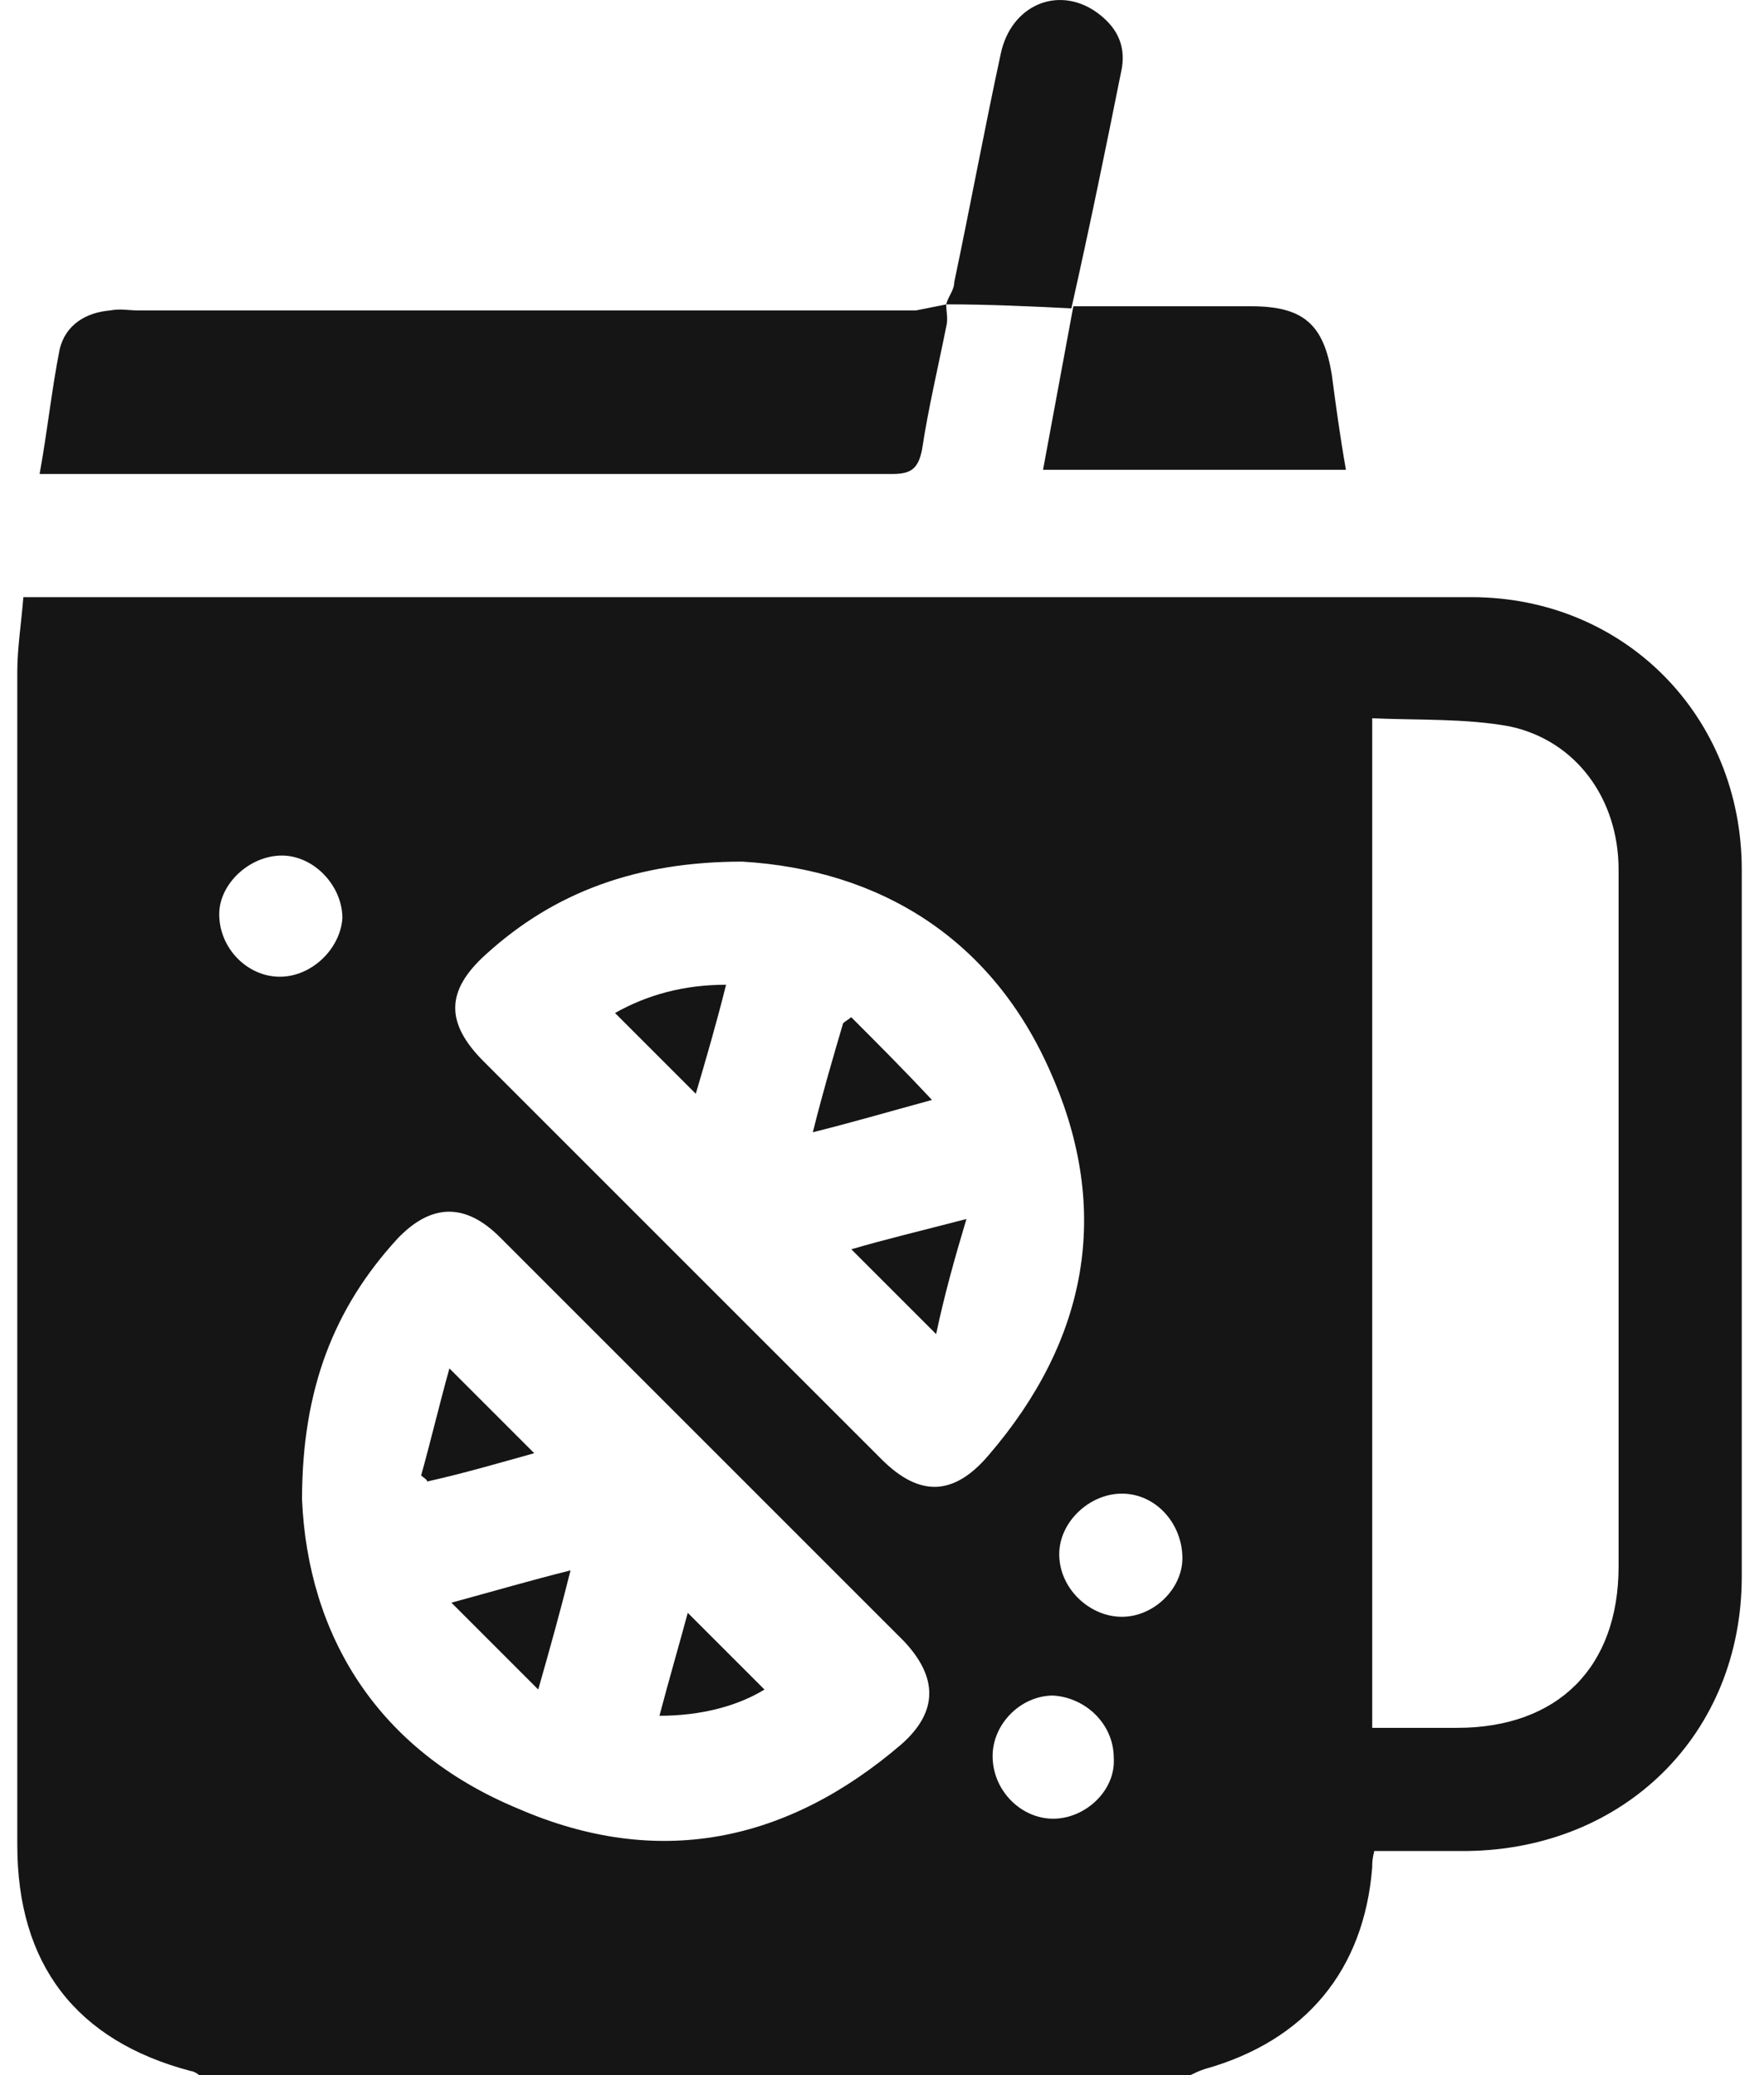 <svg width="51" height="60" viewBox="0 0 51 60" fill="none" xmlns="http://www.w3.org/2000/svg">
<path d="M34.419 60C24.845 60 15.27 60 5.754 60C5.696 59.942 5.579 59.883 5.521 59.883C2.193 59.008 0.5 56.789 0.5 53.345C0.5 42.019 0.5 30.752 0.5 19.426C0.5 18.725 0.617 18.025 0.675 17.266C0.909 17.266 1.084 17.266 1.201 17.266C14.978 17.266 28.756 17.266 42.534 17.266C46.971 17.266 50.357 20.71 50.357 25.147C50.357 31.977 50.357 38.808 50.357 45.58C50.357 50.134 46.971 53.462 42.417 53.52C41.541 53.52 40.607 53.52 39.732 53.52C39.673 53.753 39.673 53.87 39.673 53.987C39.44 56.964 37.747 59.008 34.828 59.825C34.653 59.883 34.536 59.942 34.419 60ZM39.673 49.959C40.549 49.959 41.308 49.959 42.125 49.959C45.044 49.959 46.796 48.207 46.796 45.288C46.796 41.435 46.796 37.64 46.796 33.787C46.796 30.927 46.796 28.008 46.796 25.147C46.796 23.104 45.57 21.411 43.643 21.002C42.359 20.768 41.016 20.827 39.673 20.768C39.673 30.518 39.673 40.151 39.673 49.959ZM21.459 24.913C18.423 24.913 16.029 25.789 14.044 27.599C12.877 28.65 12.877 29.584 13.986 30.693C17.839 34.546 21.692 38.399 25.487 42.194C26.596 43.303 27.588 43.245 28.581 42.077C31.442 38.75 32.142 35.013 30.391 31.043C28.698 27.132 25.428 25.147 21.459 24.913ZM8.732 43.362C8.907 47.273 10.892 50.601 14.978 52.294C19.007 54.045 22.743 53.286 26.071 50.426C27.122 49.492 27.122 48.499 26.129 47.448C22.218 43.537 18.364 39.684 14.453 35.772C13.46 34.78 12.468 34.78 11.476 35.831C9.666 37.816 8.732 40.151 8.732 43.362ZM8.148 24.738C7.214 24.738 6.338 25.556 6.338 26.431C6.338 27.424 7.155 28.241 8.089 28.241C9.024 28.241 9.841 27.424 9.899 26.548C9.899 25.614 9.082 24.738 8.148 24.738ZM32.434 43.187C31.5 43.187 30.624 44.004 30.624 44.938C30.624 45.93 31.5 46.748 32.434 46.748C33.368 46.748 34.185 45.93 34.185 45.055C34.185 44.062 33.427 43.187 32.434 43.187ZM28.698 50.776C28.698 51.768 29.515 52.586 30.449 52.586C31.383 52.586 32.259 51.769 32.201 50.834C32.201 49.842 31.383 49.083 30.449 49.025C29.515 49.025 28.698 49.842 28.698 50.776Z" fill="#151515"/>
<path d="M27.357 8.801C27.357 9.034 27.416 9.209 27.357 9.443C27.124 10.611 26.832 11.836 26.657 13.004C26.54 13.588 26.306 13.705 25.781 13.705C21.519 13.705 17.258 13.705 12.996 13.705C9.376 13.705 5.698 13.705 2.079 13.705C1.845 13.705 1.553 13.705 1.145 13.705C1.378 12.42 1.495 11.253 1.728 10.085C1.903 9.385 2.487 9.034 3.188 8.976C3.48 8.918 3.713 8.976 4.005 8.976C11.478 8.976 19.009 8.976 26.482 8.976C26.773 8.918 27.065 8.859 27.357 8.801Z" fill="#151515"/>
<path d="M31.032 8.855C32.725 8.855 34.476 8.855 36.169 8.855C37.687 8.855 38.271 9.381 38.505 10.84C38.621 11.716 38.738 12.592 38.913 13.584C35.994 13.584 33.134 13.584 30.156 13.584C30.448 12.008 30.74 10.432 31.032 8.855Z" fill="#151515"/>
<path d="M27.355 8.8C27.414 8.566 27.589 8.391 27.589 8.158C28.056 5.939 28.465 3.721 28.932 1.561C29.224 0.16 30.566 -0.424 31.676 0.335C32.259 0.743 32.551 1.269 32.435 1.969C31.968 4.305 31.5 6.581 30.975 8.917C29.807 8.858 28.581 8.8 27.355 8.8Z" fill="#151515"/>
<path d="M24.609 29.41C25.368 30.169 26.127 30.928 26.944 31.804C25.66 32.154 24.668 32.446 23.5 32.738C23.792 31.57 24.084 30.578 24.376 29.585C24.434 29.527 24.551 29.468 24.609 29.41Z" fill="#151515"/>
<path d="M27.065 38.574C26.19 37.698 25.431 36.939 24.613 36.122C25.606 35.83 26.598 35.596 27.941 35.246C27.591 36.414 27.299 37.465 27.065 38.574Z" fill="#151515"/>
<path d="M20.116 31.625C19.358 30.866 18.599 30.107 17.781 29.29C18.715 28.765 19.766 28.473 20.992 28.473C20.7 29.64 20.408 30.633 20.116 31.625Z" fill="#151515"/>
<path d="M16.495 45.406C16.203 46.574 15.911 47.625 15.561 48.851C14.685 47.975 13.927 47.216 13.051 46.34C14.335 45.99 15.328 45.698 16.495 45.406Z" fill="#151515"/>
<path d="M19.066 49.61C19.358 48.501 19.65 47.508 19.884 46.633C20.584 47.333 21.343 48.092 22.102 48.851C21.343 49.318 20.292 49.61 19.066 49.61Z" fill="#151515"/>
<path d="M12.176 42.661C12.468 41.61 12.701 40.617 12.993 39.566C13.869 40.442 14.628 41.201 15.445 42.018C14.394 42.31 13.402 42.602 12.351 42.836C12.351 42.777 12.234 42.719 12.176 42.661Z" fill="#151515"/>
</svg>
